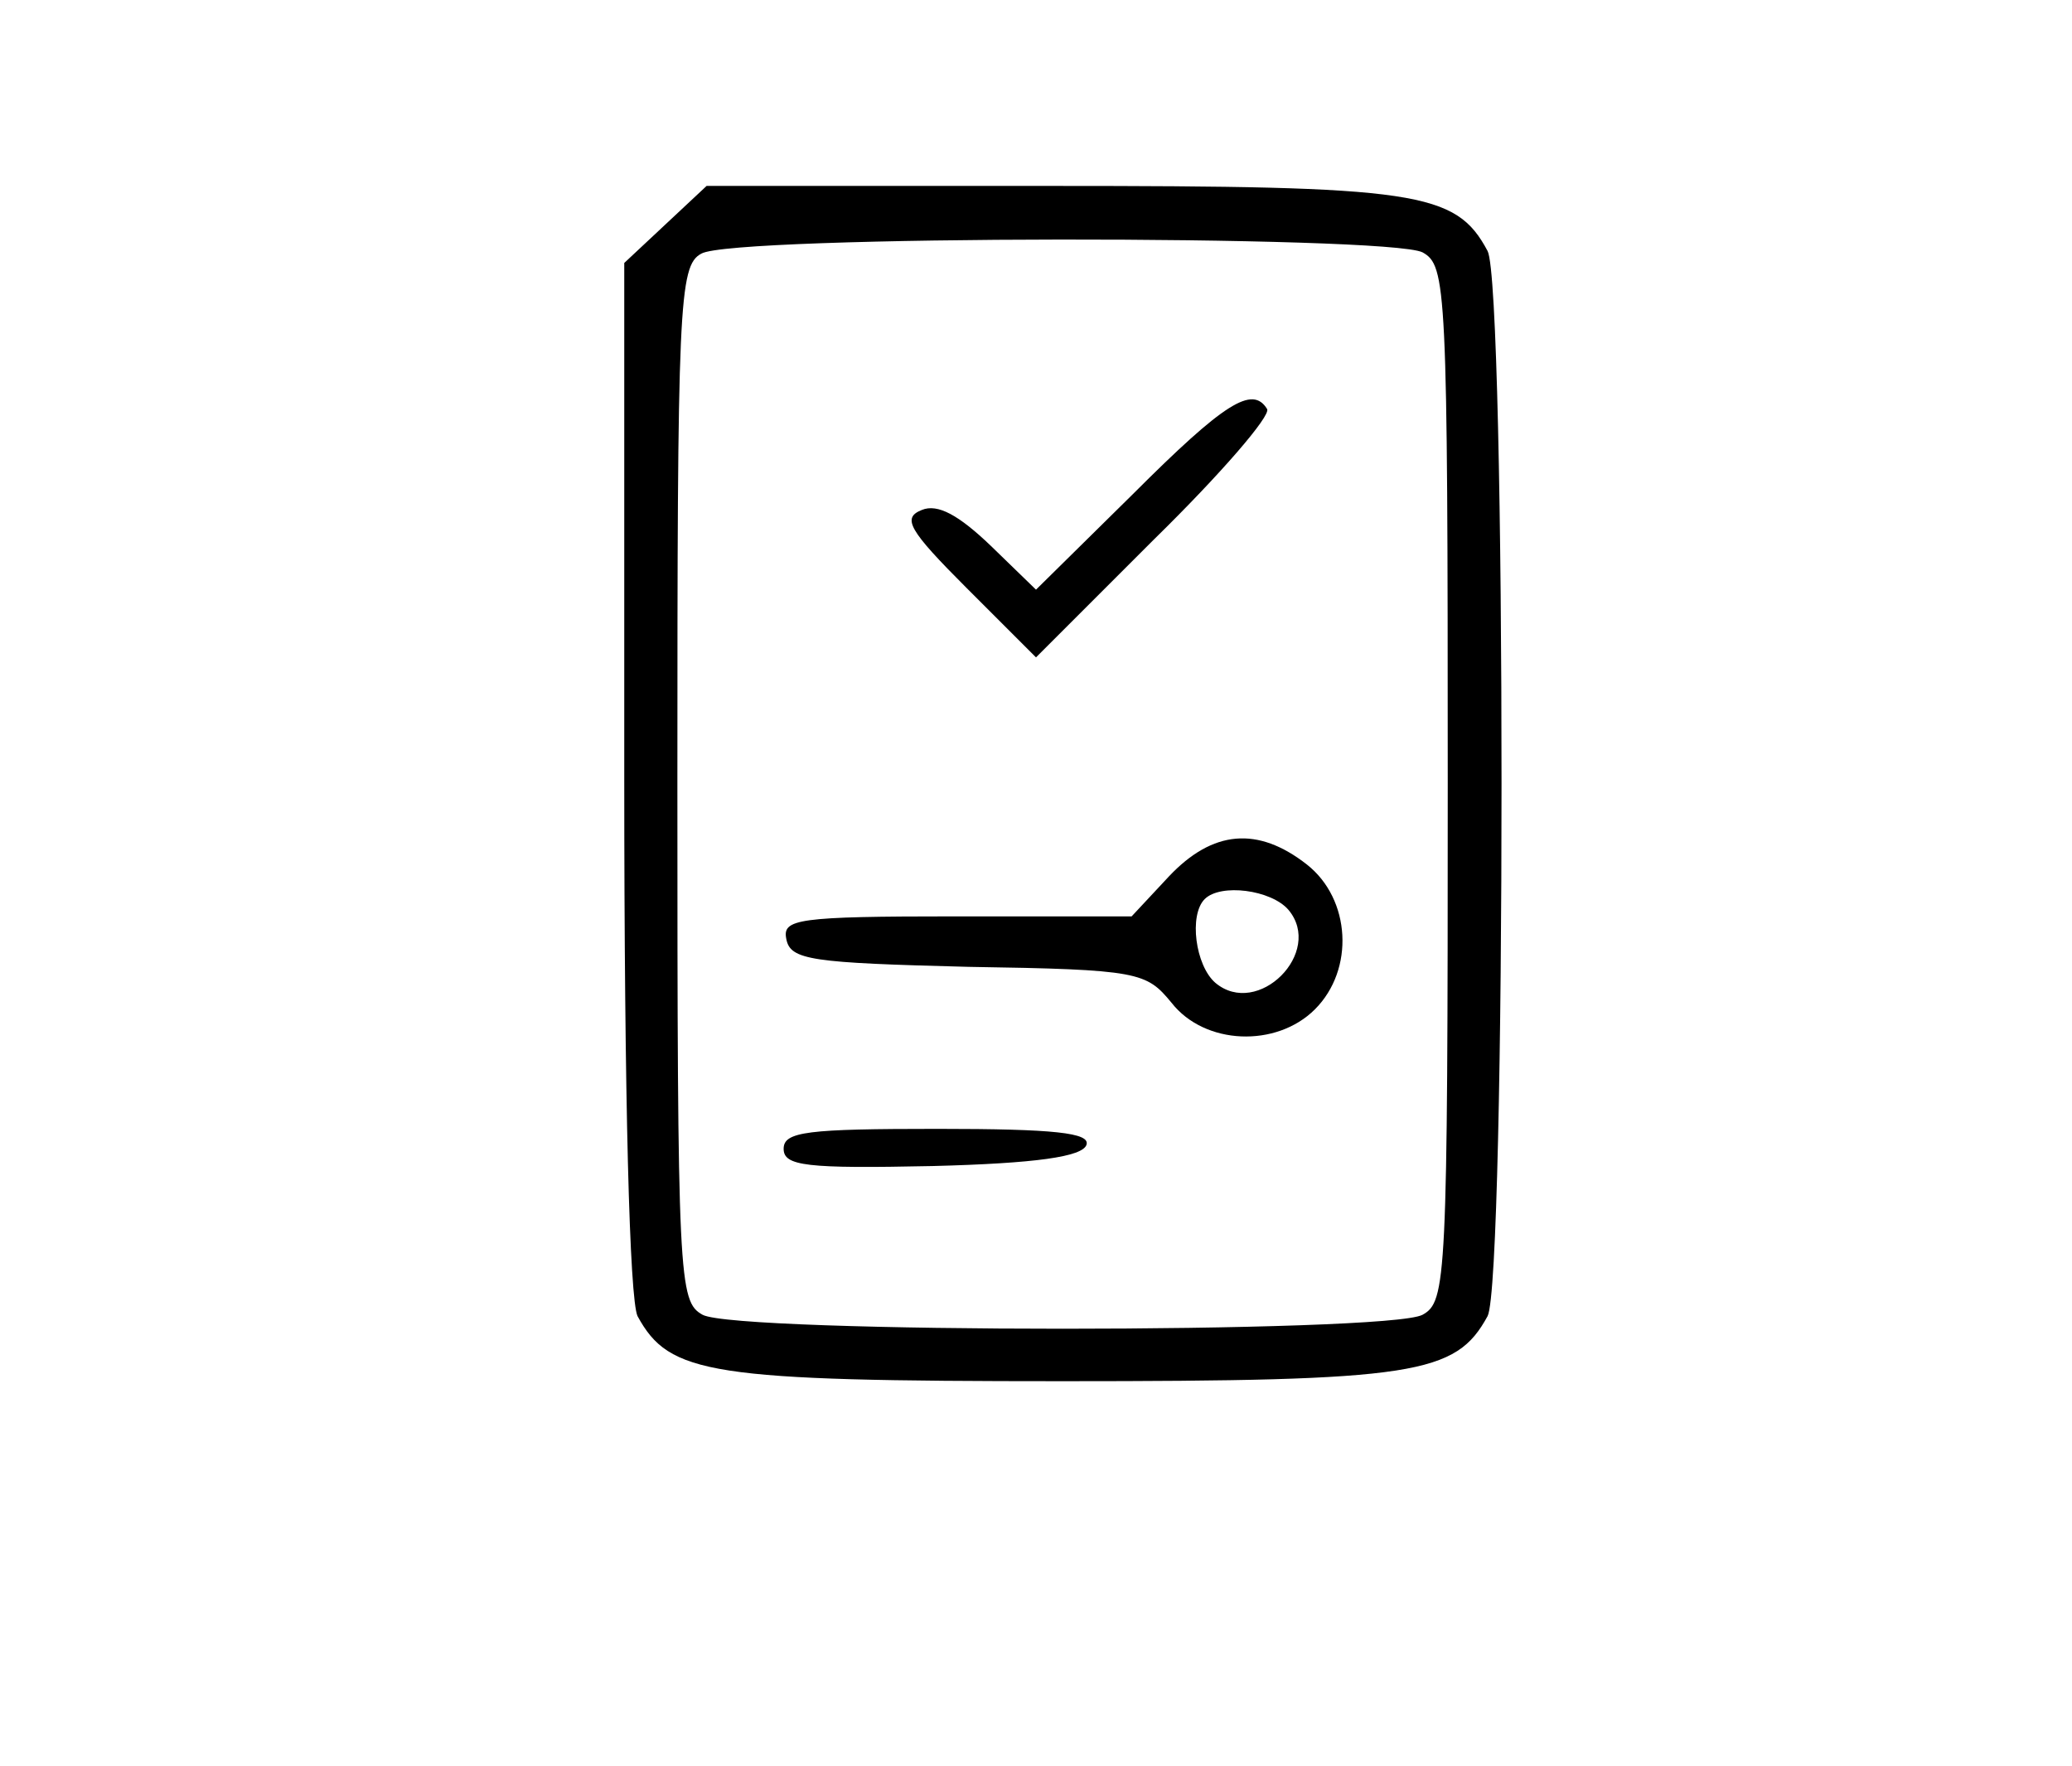 <?xml version="1.0" standalone="no"?>
<!DOCTYPE svg PUBLIC "-//W3C//DTD SVG 20010904//EN"
 "http://www.w3.org/TR/2001/REC-SVG-20010904/DTD/svg10.dtd">
<svg version="1.0" xmlns="http://www.w3.org/2000/svg"
 width="156pt" height="133pt" viewBox="0 0 156 133"
 preserveAspectRatio="xMidYMid meet">

<g transform="translate(0,133) scale(0.1,-0.1)"
fill="#000000" stroke="none">
<path d="M501 1161 l-31 -29 0 -387 c0 -246 4 -393 10 -406 24 -44 54 -49 320
-49 266 0 296 5 320 49 14 27 14 775 0 802 -24 45 -53 49 -328 49 l-260 0 -31
-29z m570 -21 c18 -10 19 -25 19 -400 0 -375 -1 -390 -19 -400 -26 -14 -516
-14 -542 0 -18 10 -19 25 -19 400 0 360 1 390 18 399 23 14 517 14 543 1z"/>
<path d="M853 958 l-73 -72 -34 33 c-24 23 -40 32 -52 27 -15 -6 -10 -15 34
-59 l52 -52 89 89 c50 49 88 93 85 98 -11 18 -32 5 -101 -64z"/>
<path d="M880 670 l-28 -30 -132 0 c-120 0 -131 -2 -128 -17 3 -16 19 -18 137
-21 129 -2 134 -4 153 -27 25 -32 79 -34 108 -5 30 30 27 83 -6 109 -37 29
-71 26 -104 -9z m90 -25 c27 -32 -23 -82 -55 -55 -15 13 -20 51 -8 63 12 12
50 7 63 -8z"/>
<path d="M590 465 c0 -13 17 -15 112 -13 78 2 113 7 116 16 3 9 -24 12 -112
12 -98 0 -116 -2 -116 -15z"/>
</g>
</svg>
